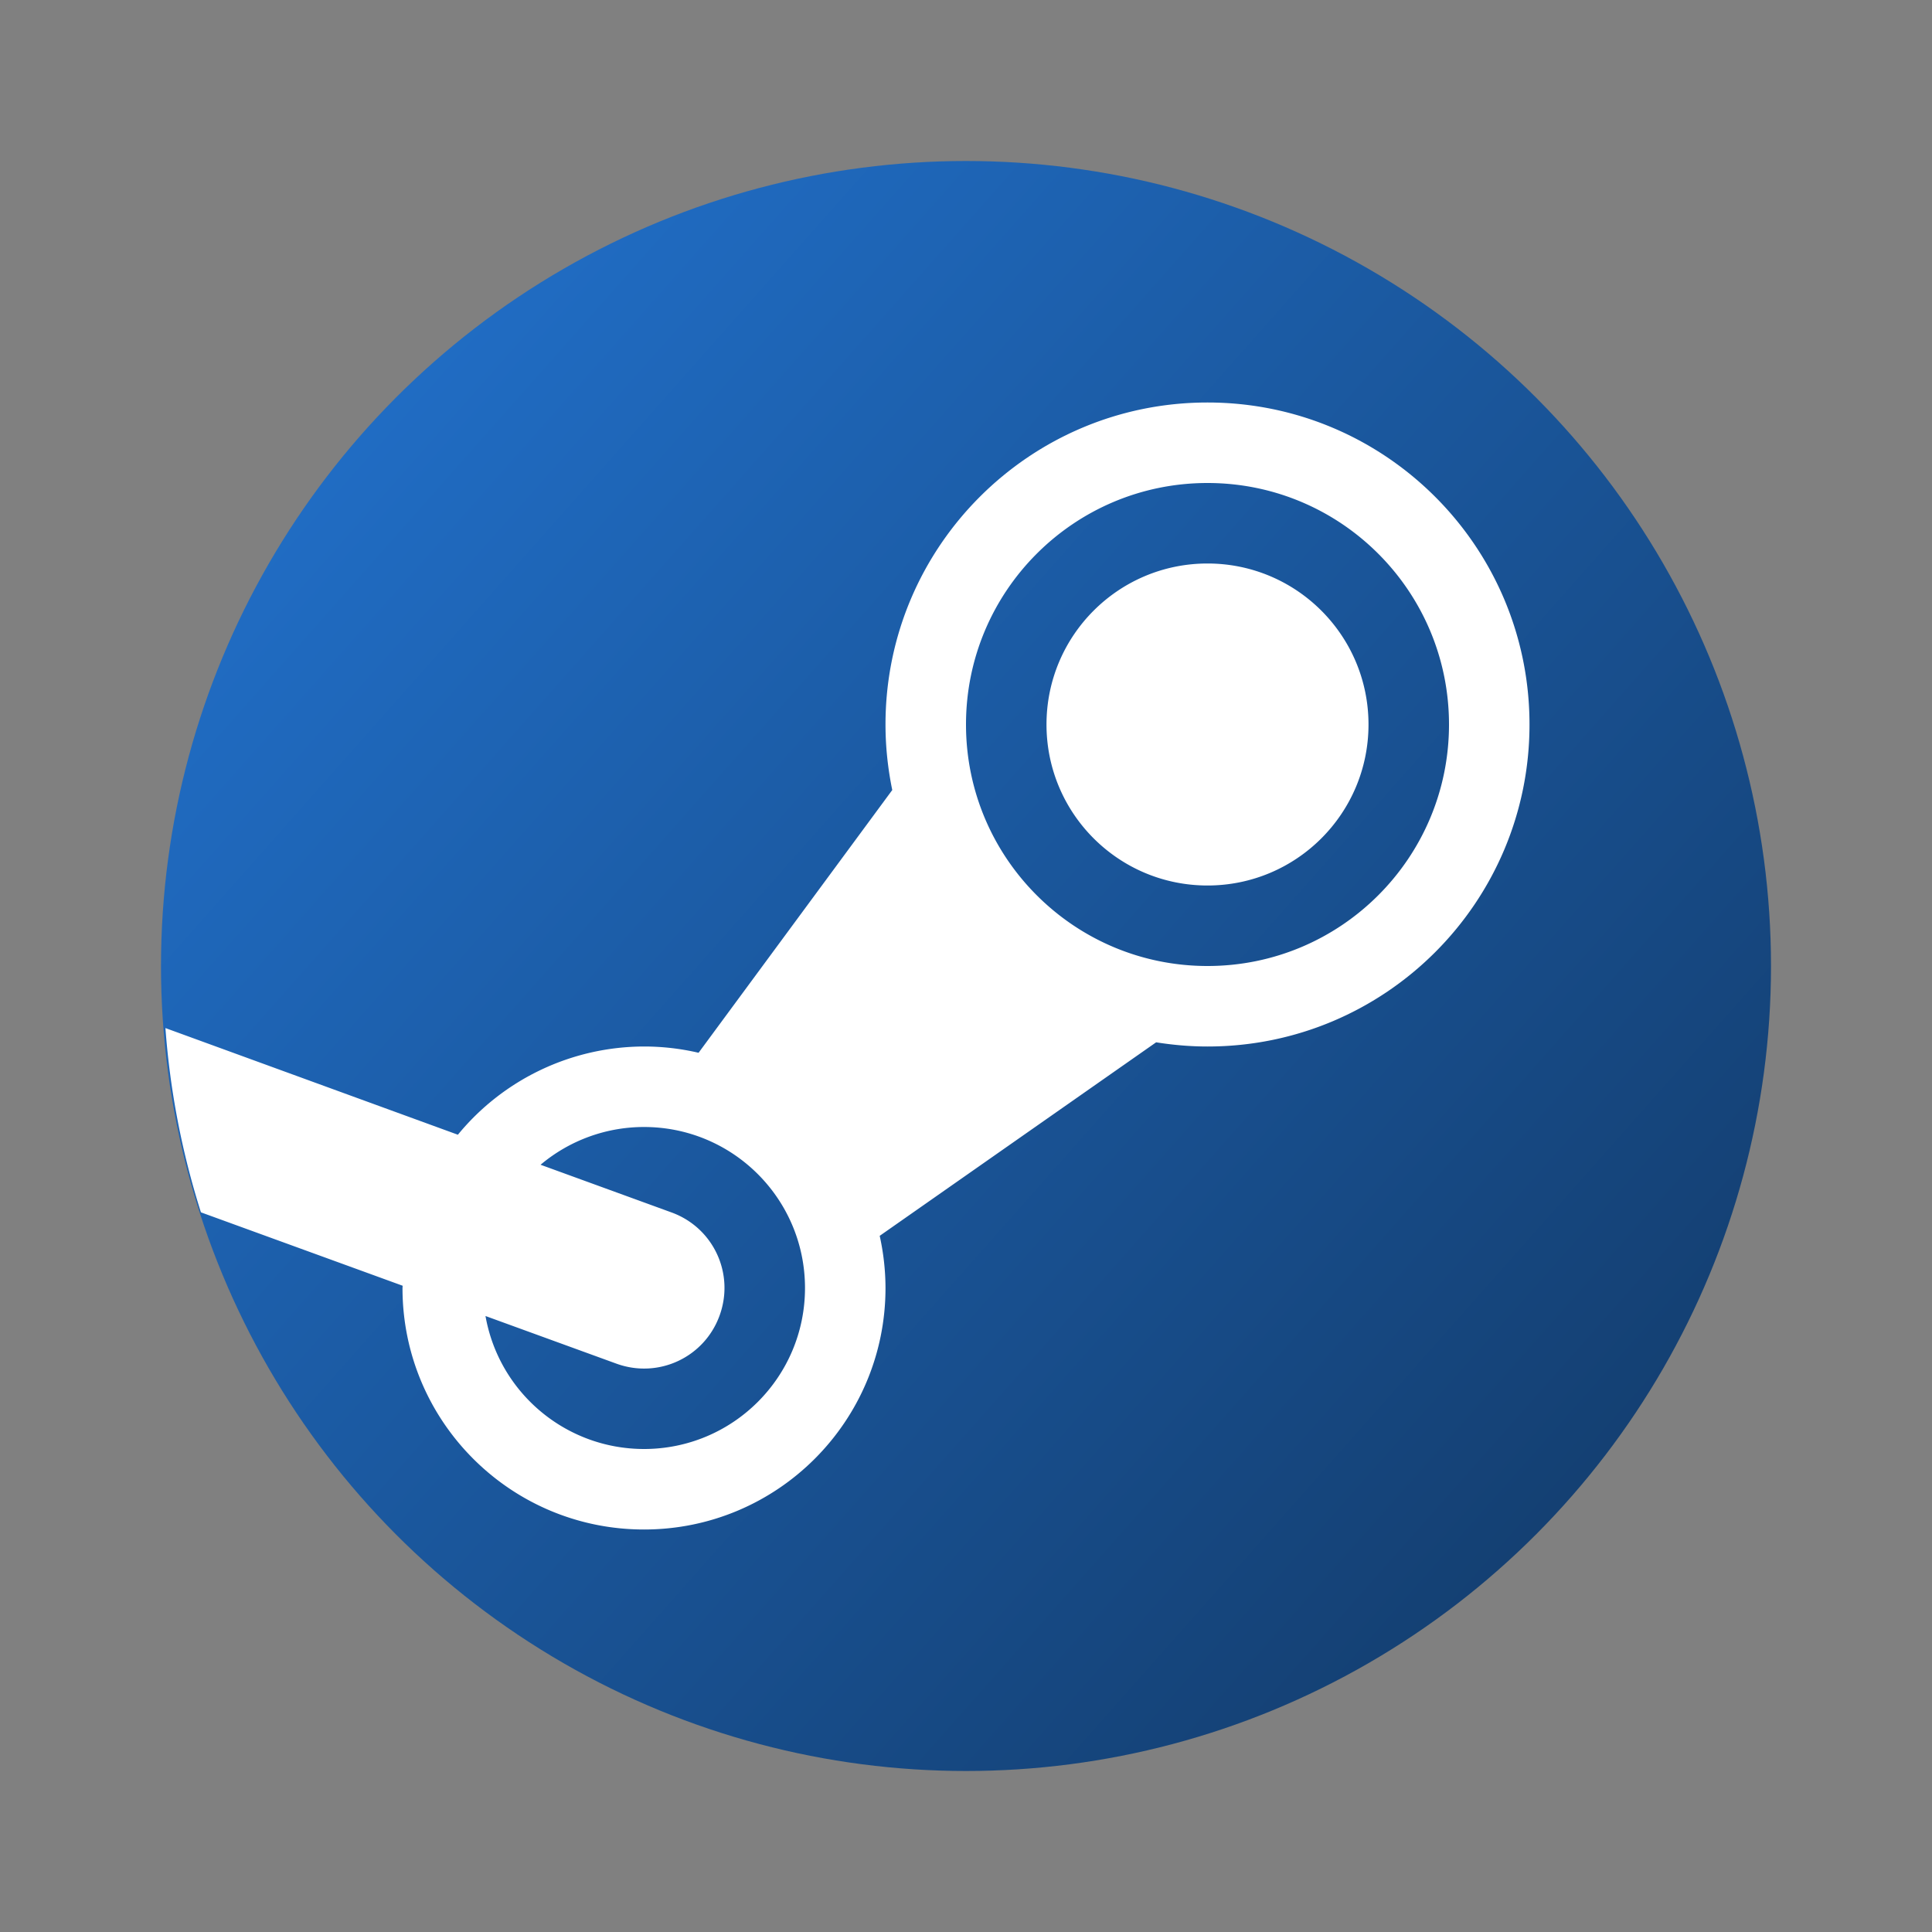 <?xml version="1.0" encoding="UTF-8" standalone="no"?>
<!-- Created with Inkscape (http://www.inkscape.org/) -->

<svg
   width="24"
   height="24"
   viewBox="0 0 24 24"
   version="1.1"
   id="svg2112"
   inkscape:version="1.2.1 (9c6d41e410, 2022-07-14, custom)"
   sodipodi:docname="steam.svg"
   xmlns:inkscape="http://www.inkscape.org/namespaces/inkscape"
   xmlns:sodipodi="http://sodipodi.sourceforge.net/DTD/sodipodi-0.dtd"
   xmlns:xlink="http://www.w3.org/1999/xlink"
   xmlns="http://www.w3.org/2000/svg"
   xmlns:svg="http://www.w3.org/2000/svg">
  <rect x="0" y="0" width="24" height="24" fill="#808080" stroke="none"/>
  <sodipodi:namedview
     id="namedview2114"
     pagecolor="#ffffff"
     bordercolor="#000000"
     borderopacity="0.25"
     inkscape:showpageshadow="2"
     inkscape:pageopacity="0.0"
     inkscape:pagecheckerboard="0"
     inkscape:deskcolor="#d1d1d1"
     inkscape:document-units="px"
     showgrid="false"
     inkscape:zoom="33.75"
     inkscape:cx="12"
     inkscape:cy="12"
     inkscape:window-width="1920"
     inkscape:window-height="1012"
     inkscape:window-x="0"
     inkscape:window-y="0"
     inkscape:window-maximized="1"
     inkscape:current-layer="svg2112" />
  <defs
     id="defs2109">
    <linearGradient
       inkscape:collect="always"
       xlink:href="#linearGradient1500"
       id="linearGradient1502"
       x1="14.398"
       y1="12.803"
       x2="2.463"
       y2="2.225"
       gradientUnits="userSpaceOnUse"
       gradientTransform="matrix(1.25,0,0,1.25,2,2)" />
    <linearGradient
       inkscape:collect="always"
       id="linearGradient1500">
      <stop
         style="stop-color:#144073;stop-opacity:1;"
         offset="0"
         id="stop1496" />
      <stop
         style="stop-color:#206cc3;stop-opacity:1;"
         offset="1"
         id="stop1498" />
    </linearGradient>
  </defs>
  <circle
     style="fill:url(#linearGradient1502);fill-opacity:1;stroke-width:2.5"
     id="path295"
     cx="12"
     cy="12"
     r="10" />
  <path
     id="path8"
     style="fill:#ffffff"
     d="m 15,5 c -2.209,0 -4,1.791 -4,4 0,0.279 0.03,0.552 0.084,0.814 L 8.678,13.078 C 8.456,13.026 8.228,13 8,13 7.104,13.002 6.256,13.404 5.688,14.096 L 2.055,12.771 a 10,10 0 0 0 0.441,2.289 l 2.506,0.912 C 5.001,15.982 5.001,15.991 5,16 c 0,1.657 1.343,3 3,3 1.657,0 3,-1.343 3,-3 -4.43e-4,-0.218 -0.025,-0.436 -0.072,-0.648 l 3.434,-2.404 C 14.569,12.981 14.783,13 15,13 c 2.209,-10e-7 4,-1.791 4,-4 0,-2.209 -1.791,-4 -4,-4 z m 0,1 c 1.657,6e-7 3,1.343 3,3 0,1.657 -1.343,3 -3,3 -1.657,0 -3,-1.343 -3,-3 0,-1.657 1.343,-3 3,-3 z m 0,1 c -1.105,0 -2,0.895 -2,2 0,1.105 0.895,2 2,2 1.105,0 2,-0.895 2,-2 0,-1.105 -0.895,-2 -2,-2 z m -7,7 c 1.105,0 2,0.895 2,2 0,1.105 -0.895,2 -2,2 -0.97,-3.89e-4 -1.8,-0.697 -1.969,-1.652 l 1.627,0.592 c 0.521,0.189 1.092,-0.077 1.281,-0.598 0.189,-0.521 -0.077,-1.092 -0.598,-1.281 L 6.715,14.469 C 7.075,14.166 7.53,14 8,14 Z" />
</svg>
